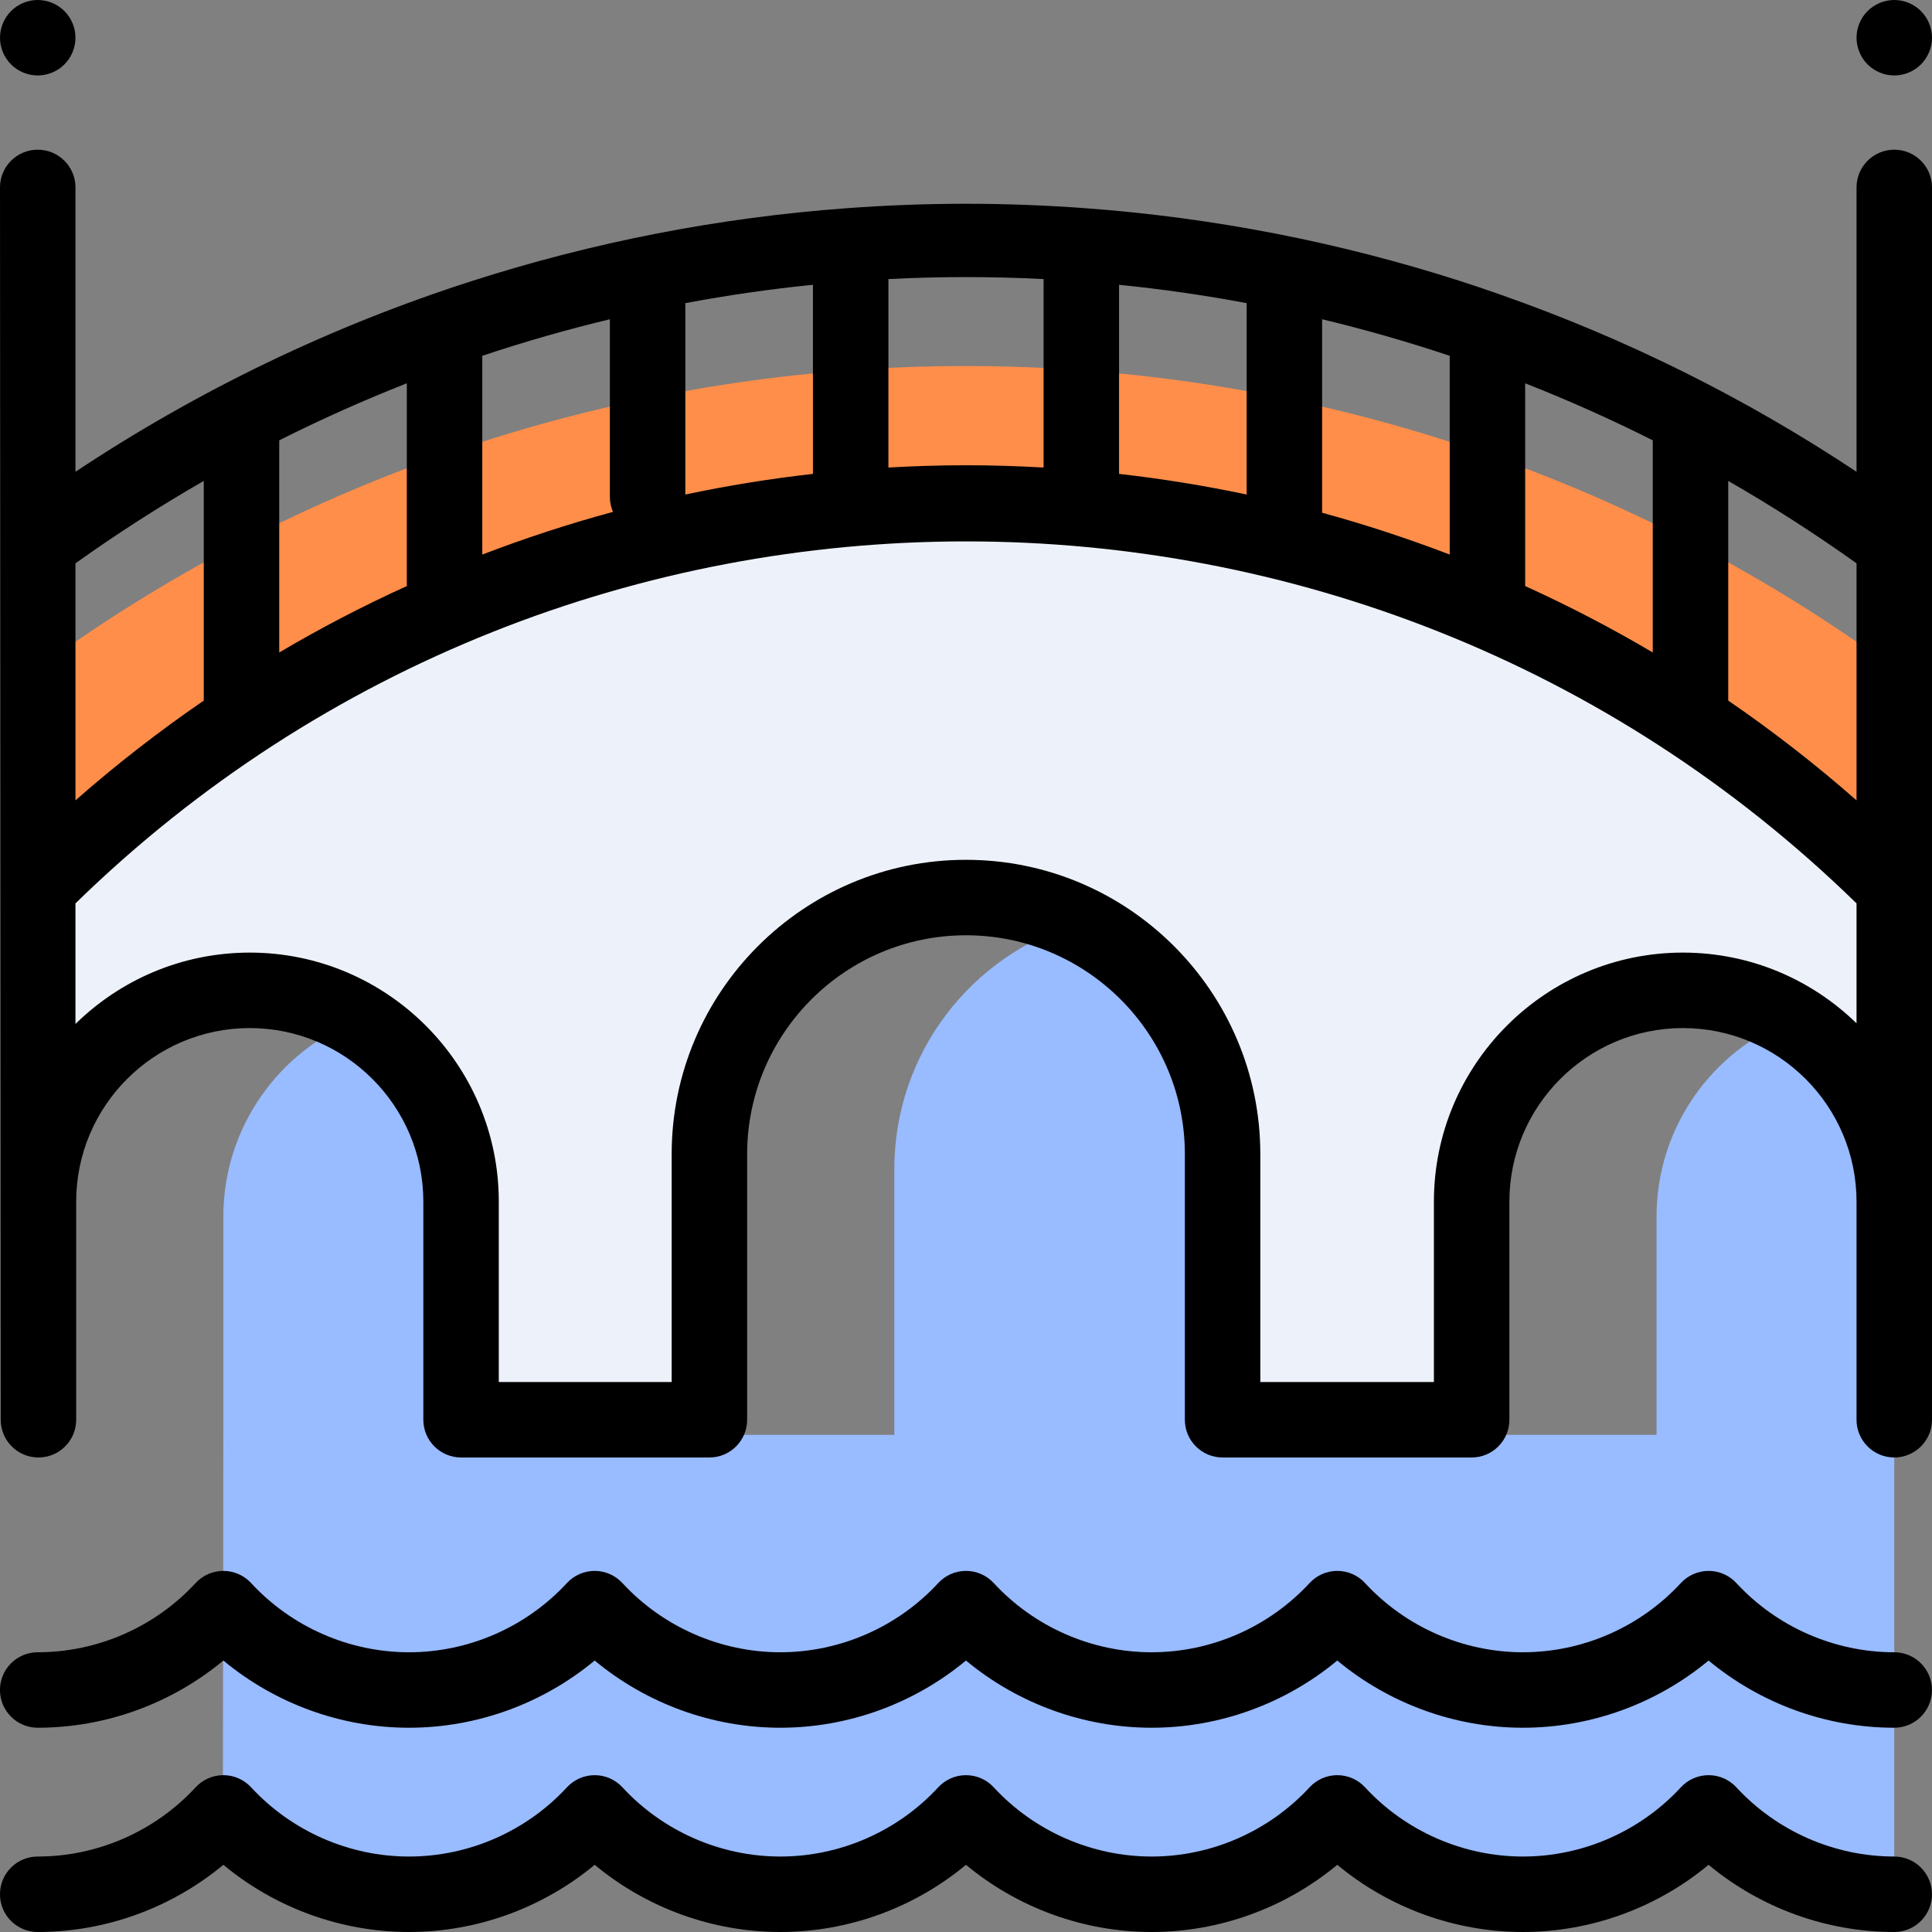 <svg height="512pt" viewBox="0 0 512 512" width="512pt" xmlns="http://www.w3.org/2000/svg"><rect x="0" y="0" width="512" height="512" fill="#808080" stroke="none"/><path d="m10 177.172v58.02c135.863-135.859 356.137-135.859 492 0l.004-58.02c-146.07-106.895-345.938-106.895-492.004 0zm0 0" fill="#ff8e4b"/><path d="m10.188 376.246v-57.797c0-30.93 25.074-56 56-56 30.93 0 56 25.07 56 56v57.797h65.812v-70.387c0-37.555 30.445-68 68-68s68 30.445 68 68v70.387h66v-57.797c0-30.93 25.07-56 56-56s56 25.07 56 56v57.797-141.055c-135.863-135.859-356.137-135.859-492 0zm0 0" fill="#edf2fa"/><path d="m59.199 480.438c12.234 13.254 29.742 21.562 49.199 21.562 19.457 0 36.969-8.309 49.203-21.562 12.23 13.254 29.742 21.562 49.199 21.562s36.969-8.309 49.199-21.562c12.23 13.254 29.742 21.562 49.199 21.562s36.969-8.309 49.199-21.562c12.234 13.254 29.746 21.562 49.203 21.562 19.457 0 36.969-8.309 49.199-21.562 12.23 13.254 29.742 21.562 49.199 21.562v-183.551c0-20.477-11-38.383-27.406-48.148-20.832 8.16-35.594 28.426-35.594 52.148v57.793h-66v-4h-49v-70.383c0-26.914-15.641-50.176-38.328-61.195-28.137 8.328-48.672 34.359-48.672 65.195v70.387h-65.812v-4h-49v-57.797c0-20.477-11-38.383-27.406-48.148-20.832 8.16-35.594 28.426-35.594 52.148v57.797l-.125 100.332c.043-.047.094-.09.137-.141zm0 0" fill="#9bf"/><path d="m512 49.668c0-5.523-4.477-10-10-10s-10 4.477-10 10v75.359c-29.328-19.48-60.883-35.191-94.137-46.867-.258-.102-.516-.195-.781-.277-3.309-1.156-6.633-2.285-9.973-3.359-32.336-10.395-65.688-16.863-99.52-19.352-.008 0-.016 0-.02 0-10.484-.773-21.012-1.172-31.566-1.172-.004 0 0 0-.004 0-10.555 0-21.082.398-31.562 1.172-.008 0-.016 0-.027 0-33.828 2.488-67.184 8.957-99.512 19.352-37.223 11.965-72.422 28.93-104.898 50.504v-75.359c0-5.523-4.477-10-10-10s-10 4.477-10 10l.188 326.578c0 5.523 4.477 10 10 10s10-4.477 10-10v-57.797c0-25.363 20.637-46 46-46 25.367 0 46 20.637 46 46v57.797c0 5.523 4.477 10 10 10h65.812c5.523 0 10-4.477 10-10v-70.387c0-31.98 26.02-58 58-58s58 26.02 58 58v70.387c0 5.52 4.477 10 10 10h66c5.523 0 10-4.48 10-10v-57.797c0-25.363 20.637-46 46-46s46 20.637 46 46v57.797c0 5.52 4.477 10 10 10s10-4.48 10-10zm-20 162.438c-10.844-9.535-22.191-18.348-34-26.441v-58.215c11.59 6.664 22.938 13.941 34 21.832zm-195.438-86.516v-50.117c11.32 1.141 22.598 2.762 33.812 4.863v50.723c-11.164-2.363-22.441-4.188-33.812-5.469zm53.812-40.984c11.371 2.73 22.652 5.957 33.812 9.688v52.672c-11.121-4.266-22.398-7.965-33.812-11.082zm53.812 16.969c11.434 4.5 22.719 9.535 33.812 15.117v56.219c-10.922-6.453-22.199-12.324-33.812-17.598zm-127.625-27.617v49.941c-6.828-.383-13.68-.602-20.562-.602s-13.734.219-20.562.602v-49.941c13.699-.699 27.426-.699 41.125 0zm-168.75 81.355c-11.613 5.273-22.891 11.145-33.812 17.598v-56.219c11.094-5.582 22.379-10.617 33.812-15.117zm20-61.02c11.16-3.73 22.441-6.957 33.812-9.688v47.078c0 1.414.297 2.754.824 3.973-11.695 3.164-23.246 6.941-34.637 11.309zm53.812-13.957c11.215-2.102 22.496-3.723 33.812-4.867v50.117c-11.371 1.281-22.648 3.109-33.812 5.473zm-127.625 47.117v58.211c-11.809 8.094-23.156 16.906-34 26.441v-62.824c11.062-7.891 22.41-15.168 34-21.828zm392 124.996c-36.395 0-66 29.605-66 66v47.797h-46v-60.387c0-43.008-34.992-78-78-78s-78 34.992-78 78v60.387h-45.812v-47.797c0-36.395-29.609-66-66-66-17.969 0-34.273 7.227-46.188 18.914v-31.957c130.996-127.906 341-127.906 472 0v31.777c-11.898-11.582-28.125-18.734-46-18.734zm0 0"/><path d="m502 437.867c-15.84 0-31.094-6.688-41.852-18.344-1.895-2.051-4.559-3.219-7.348-3.219-2.793 0-5.457 1.168-7.352 3.219-10.758 11.656-26.012 18.344-41.852 18.344-15.836 0-31.09-6.688-41.852-18.344-1.891-2.051-4.555-3.219-7.348-3.219-2.793 0-5.457 1.168-7.348 3.219-10.762 11.656-26.016 18.344-41.852 18.344-15.84 0-31.094-6.688-41.852-18.344-1.895-2.051-4.559-3.219-7.352-3.219-2.793 0-5.457 1.168-7.348 3.219-10.758 11.656-26.012 18.344-41.852 18.344-15.836 0-31.094-6.688-41.852-18.344-1.895-2.051-4.559-3.219-7.348-3.219-2.793 0-5.457 1.168-7.352 3.219-10.758 11.656-26.012 18.344-41.852 18.344-15.836 0-31.09-6.688-41.852-18.344-1.891-2.051-4.555-3.219-7.348-3.219-2.793 0-5.457 1.168-7.348 3.219-10.754 11.656-26.008 18.344-41.848 18.344-5.523 0-10 4.477-10 10 0 5.523 4.477 10 10 10 18.012 0 35.461-6.395 49.199-17.809 13.738 11.414 31.188 17.809 49.199 17.809 18.012 0 35.461-6.395 49.203-17.809 13.738 11.414 31.188 17.809 49.199 17.809s35.461-6.395 49.199-17.809c13.738 11.414 31.188 17.809 49.199 17.809s35.461-6.395 49.199-17.809c13.742 11.414 31.191 17.809 49.203 17.809 18.008 0 35.461-6.395 49.199-17.809 13.738 11.414 31.188 17.809 49.199 17.809 5.523 0 10-4.477 10-10 0-5.523-4.477-10-10-10zm0 0"/><path d="m502 492c-15.84 0-31.094-6.688-41.852-18.344-1.891-2.051-4.559-3.219-7.348-3.219-2.793 0-5.457 1.168-7.352 3.219-10.758 11.656-26.012 18.344-41.848 18.344-15.84 0-31.094-6.688-41.855-18.344-1.891-2.051-4.555-3.219-7.348-3.219-2.793 0-5.457 1.168-7.348 3.219-10.758 11.656-26.012 18.344-41.852 18.344-15.836 0-31.09-6.688-41.852-18.344-1.895-2.051-4.559-3.219-7.348-3.219-2.793 0-5.457 1.168-7.352 3.219-10.758 11.656-26.012 18.344-41.848 18.344-15.84 0-31.094-6.688-41.852-18.344-1.895-2.051-4.559-3.219-7.352-3.219-2.789 0-5.453 1.168-7.348 3.219-10.758 11.656-26.012 18.344-41.852 18.344-15.836 0-31.09-6.688-41.848-18.344-1.895-2.051-4.559-3.219-7.352-3.219s-5.457 1.168-7.348 3.219c-10.758 11.656-26.012 18.344-41.852 18.344-5.523 0-10 4.477-10 10s4.477 10 10 10c18.012 0 35.461-6.395 49.199-17.805 13.742 11.41 31.191 17.805 49.199 17.805 18.012 0 35.461-6.395 49.203-17.805 13.738 11.41 31.188 17.805 49.199 17.805s35.461-6.395 49.199-17.805c13.738 11.41 31.188 17.805 49.199 17.805s35.461-6.395 49.199-17.805c13.742 11.41 31.191 17.805 49.203 17.805 18.008 0 35.457-6.395 49.199-17.805 13.738 11.41 31.188 17.805 49.199 17.805 5.523 0 10-4.477 10-10s-4.477-10-10-10zm0 0"/><path d="m502 20c2.629 0 5.211-1.07 7.07-2.93 1.859-1.859 2.93-4.441 2.93-7.07s-1.07-5.211-2.93-7.07c-1.859-1.859-4.441-2.93-7.07-2.93s-5.211 1.07-7.07 2.93c-1.859 1.859-2.93 4.441-2.93 7.07s1.07 5.211 2.93 7.07c1.859 1.859 4.441 2.93 7.07 2.93zm0 0"/><path d="m10 20c2.629 0 5.211-1.07 7.07-2.93 1.859-1.859 2.93-4.441 2.93-7.07s-1.07-5.211-2.93-7.07c-1.859-1.859-4.441-2.93-7.07-2.93s-5.211 1.07-7.07 2.93c-1.859 1.859-2.93 4.441-2.93 7.07s1.07 5.211 2.93 7.07c1.859 1.859 4.441 2.93 7.07 2.93zm0 0"/></svg>